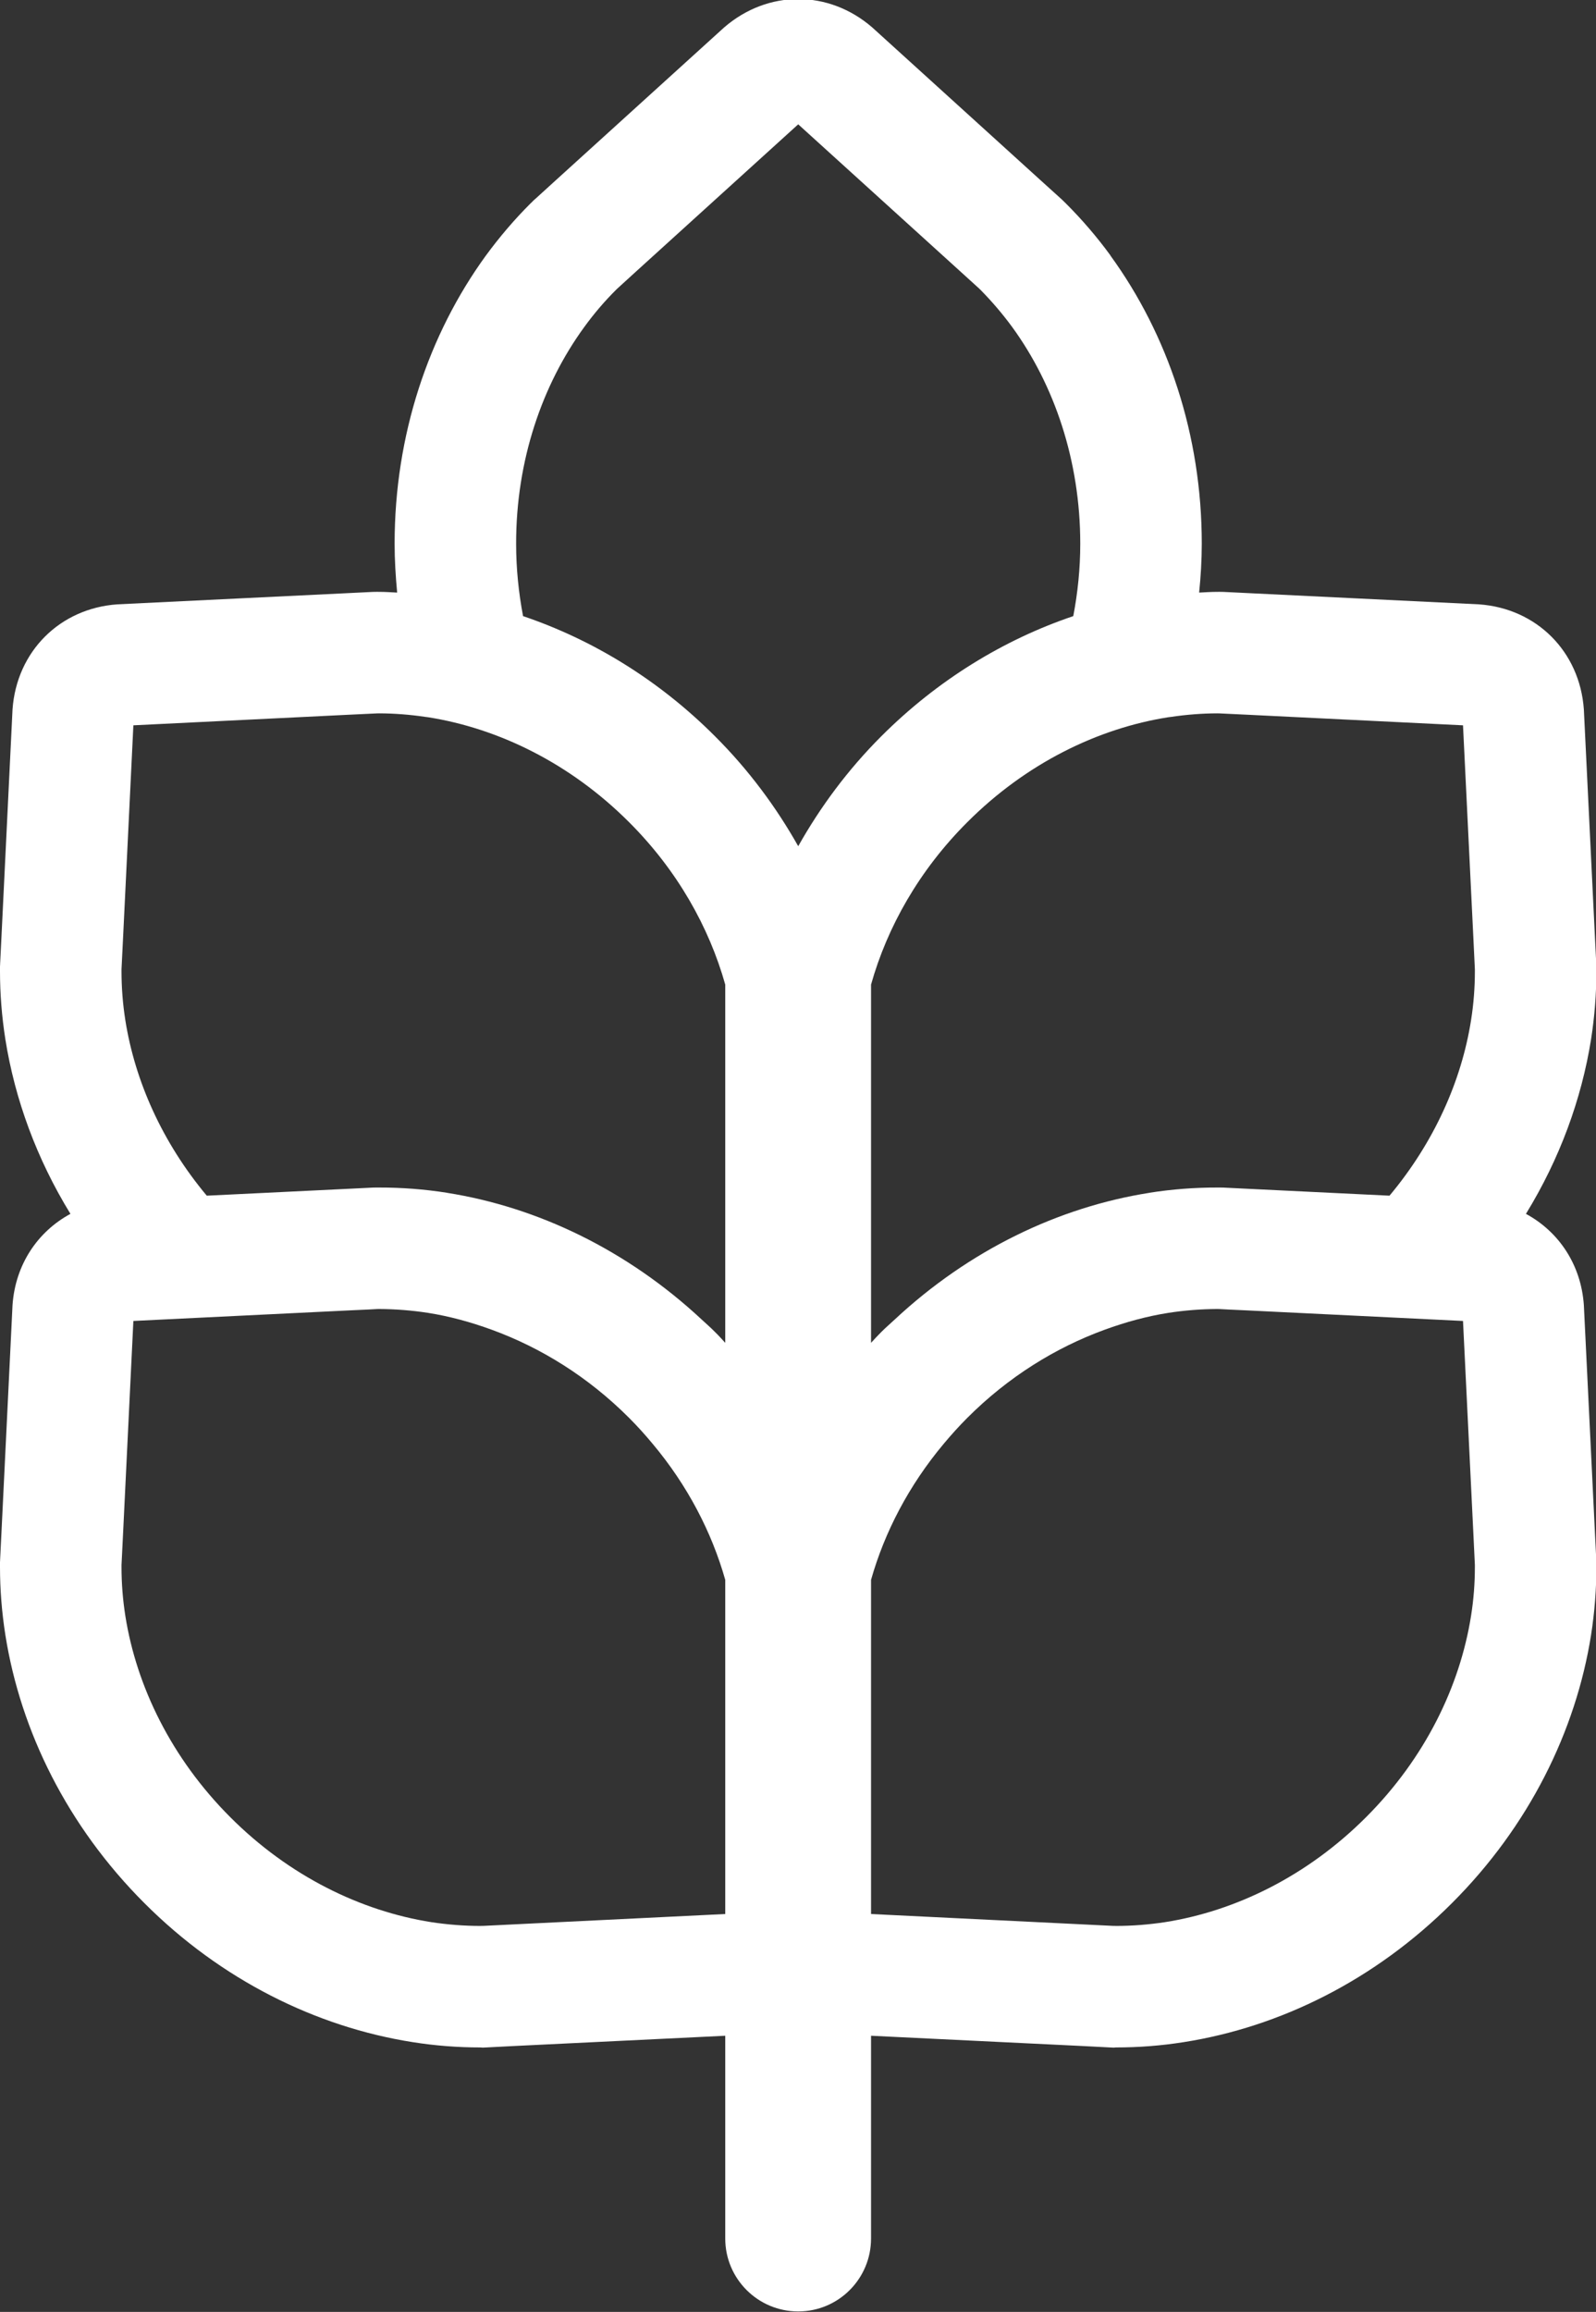 <svg xmlns="http://www.w3.org/2000/svg" xmlns:xlink="http://www.w3.org/1999/xlink" preserveAspectRatio="xMidYMid" width="33.375" height="48.312" viewBox="0 0 33.375 48.312">
  <rect x="0" y="0" width="33.375" height="48.312" fill="#333333" stroke="none"/>
  <defs>
    <style>
      .cls-1 {
        fill: #fff;
        fill-rule: evenodd;
      }
    </style>
  </defs>
  <path d="M33.383,20.297 C33.383,20.262 33.383,20.227 33.383,20.193 L33.381,20.168 L33.381,20.155 L33.352,19.569 L33.121,14.823 C33.035,13.616 32.135,12.714 30.928,12.629 L26.176,12.398 L25.584,12.369 C25.526,12.367 25.483,12.368 25.453,12.368 C25.328,12.368 25.203,12.377 25.076,12.383 C25.110,12.046 25.131,11.707 25.131,11.361 C25.131,9.090 24.422,6.993 23.221,5.341 L23.223,5.340 C22.942,4.955 22.631,4.593 22.299,4.261 C22.278,4.241 22.248,4.210 22.205,4.169 L21.766,3.772 L18.242,0.575 C17.328,-0.218 16.055,-0.217 15.141,0.575 L11.621,3.768 L11.188,4.162 L11.178,4.170 L11.158,4.188 C11.135,4.213 11.110,4.236 11.084,4.261 C10.754,4.591 10.444,4.954 10.158,5.344 C8.961,6.993 8.252,9.090 8.252,11.362 C8.252,11.707 8.274,12.046 8.305,12.383 C8.180,12.377 8.055,12.368 7.930,12.368 C7.899,12.368 7.856,12.367 7.797,12.369 L7.207,12.398 L2.453,12.629 C1.248,12.714 0.348,13.616 0.262,14.823 L0.031,19.569 L0.002,20.155 L0.002,20.168 L0.000,20.193 C0.000,20.227 0.000,20.262 0.000,20.297 C0.000,20.765 0.037,21.240 0.112,21.717 C0.311,22.973 0.768,24.218 1.473,25.366 C0.787,25.737 0.322,26.424 0.262,27.270 L0.031,32.016 L0.002,32.602 L0.002,32.615 L0.000,32.640 C0.000,32.675 0.000,32.710 0.000,32.745 C0.000,33.213 0.037,33.687 0.112,34.165 C0.430,36.178 1.412,38.163 3.018,39.768 C4.623,41.375 6.610,42.357 8.627,42.674 C9.104,42.750 9.576,42.785 10.043,42.785 L10.096,42.789 L10.778,42.754 L15.166,42.541 L15.166,46.778 C15.166,47.620 15.850,48.302 16.692,48.302 C17.533,48.302 18.215,47.620 18.215,46.778 L18.215,42.541 L22.606,42.754 L23.287,42.789 L23.338,42.785 C23.807,42.785 24.279,42.750 24.756,42.674 C26.774,42.357 28.758,41.375 30.364,39.768 C31.971,38.163 32.953,36.178 33.272,34.165 C33.346,33.687 33.383,33.213 33.383,32.745 C33.383,32.710 33.383,32.675 33.383,32.640 L33.381,32.615 L33.381,32.602 L33.352,32.016 L33.121,27.270 C33.061,26.424 32.596,25.737 31.910,25.366 C32.615,24.218 33.072,22.973 33.272,21.717 C33.346,21.240 33.383,20.765 33.383,20.297 ZM12.215,6.838 C12.420,6.555 12.641,6.297 12.881,6.058 C12.891,6.047 12.903,6.037 12.912,6.028 L13.328,5.649 L16.692,2.598 L20.061,5.653 L20.485,6.038 C20.471,6.026 20.483,6.037 20.504,6.057 C20.740,6.297 20.963,6.556 21.168,6.836 C22.045,8.042 22.590,9.621 22.590,11.362 C22.590,11.883 22.537,12.388 22.444,12.875 C20.994,13.365 19.610,14.206 18.430,15.385 C17.727,16.087 17.153,16.865 16.692,17.683 C16.231,16.865 15.655,16.087 14.951,15.385 C13.774,14.206 12.389,13.366 10.938,12.875 C10.846,12.389 10.793,11.884 10.793,11.363 C10.791,9.622 11.338,8.042 12.215,6.838 ZM2.541,20.254 L2.569,19.691 L2.789,15.157 L7.330,14.934 L7.903,14.907 C7.885,14.908 7.901,14.907 7.930,14.907 C8.248,14.908 8.571,14.933 8.895,14.981 C8.914,14.984 8.932,14.985 8.951,14.988 C10.424,15.220 11.926,15.951 13.156,17.182 C14.162,18.186 14.828,19.373 15.166,20.575 L15.166,28.061 C15.096,27.985 15.028,27.908 14.951,27.834 C14.862,27.742 14.766,27.661 14.672,27.573 C13.117,26.125 11.248,25.226 9.346,24.926 L9.346,24.925 C8.873,24.851 8.401,24.815 7.930,24.816 C7.899,24.816 7.856,24.815 7.797,24.817 L7.207,24.846 L4.324,24.986 C3.389,23.869 2.821,22.584 2.621,21.320 C2.567,20.975 2.541,20.636 2.541,20.297 L2.541,20.254 ZM10.653,40.218 L10.102,40.245 L10.065,40.245 C10.053,40.246 10.049,40.246 10.049,40.246 C9.709,40.246 9.362,40.219 9.018,40.167 C7.547,39.935 6.045,39.205 4.815,37.973 C3.584,36.742 2.854,35.239 2.621,33.767 C2.567,33.422 2.541,33.085 2.541,32.745 L2.541,32.702 L2.569,32.139 L2.789,27.604 L3.297,27.579 L7.330,27.382 L7.682,27.366 L7.903,27.354 C7.885,27.356 7.901,27.354 7.930,27.354 C8.266,27.356 8.608,27.382 8.951,27.435 C9.397,27.505 9.844,27.627 10.285,27.788 C11.307,28.161 12.297,28.770 13.156,29.630 C13.330,29.804 13.492,29.984 13.645,30.168 C14.381,31.044 14.885,32.023 15.166,33.014 L15.166,39.997 L10.653,40.218 ZM30.842,32.745 C30.842,33.085 30.817,33.422 30.762,33.767 C30.529,35.239 29.799,36.742 28.567,37.973 C27.336,39.205 25.836,39.935 24.363,40.167 C24.020,40.219 23.674,40.246 23.334,40.246 C23.334,40.246 23.330,40.246 23.319,40.245 L23.281,40.245 L22.729,40.218 L18.215,39.997 L18.215,33.014 C18.496,32.023 19.002,31.044 19.737,30.168 C19.891,29.984 20.053,29.804 20.227,29.630 C21.086,28.770 22.076,28.161 23.098,27.788 C23.539,27.627 23.986,27.505 24.432,27.435 C24.774,27.382 25.115,27.356 25.453,27.354 C25.483,27.354 25.498,27.356 25.481,27.354 L25.701,27.366 L26.051,27.382 L30.084,27.579 L30.594,27.604 L30.815,32.139 L30.842,32.702 L30.842,32.745 ZM30.842,20.297 C30.842,20.636 30.817,20.975 30.762,21.320 C30.563,22.584 29.992,23.869 29.057,24.986 L26.176,24.846 L25.584,24.817 C25.526,24.815 25.483,24.816 25.453,24.816 C24.983,24.815 24.508,24.851 24.037,24.925 L24.037,24.926 C22.133,25.226 20.264,26.125 18.711,27.573 C18.617,27.661 18.522,27.742 18.430,27.834 C18.356,27.908 18.285,27.985 18.215,28.061 L18.215,20.575 C18.553,19.373 19.221,18.186 20.227,17.182 C21.457,15.951 22.957,15.220 24.432,14.988 C24.451,14.985 24.469,14.984 24.489,14.981 C24.813,14.933 25.135,14.908 25.453,14.907 C25.483,14.907 25.498,14.908 25.481,14.907 L26.051,14.934 L30.594,15.157 L30.815,19.691 L30.842,20.254 L30.842,20.297 Z" class="cls-1"/>
</svg>
